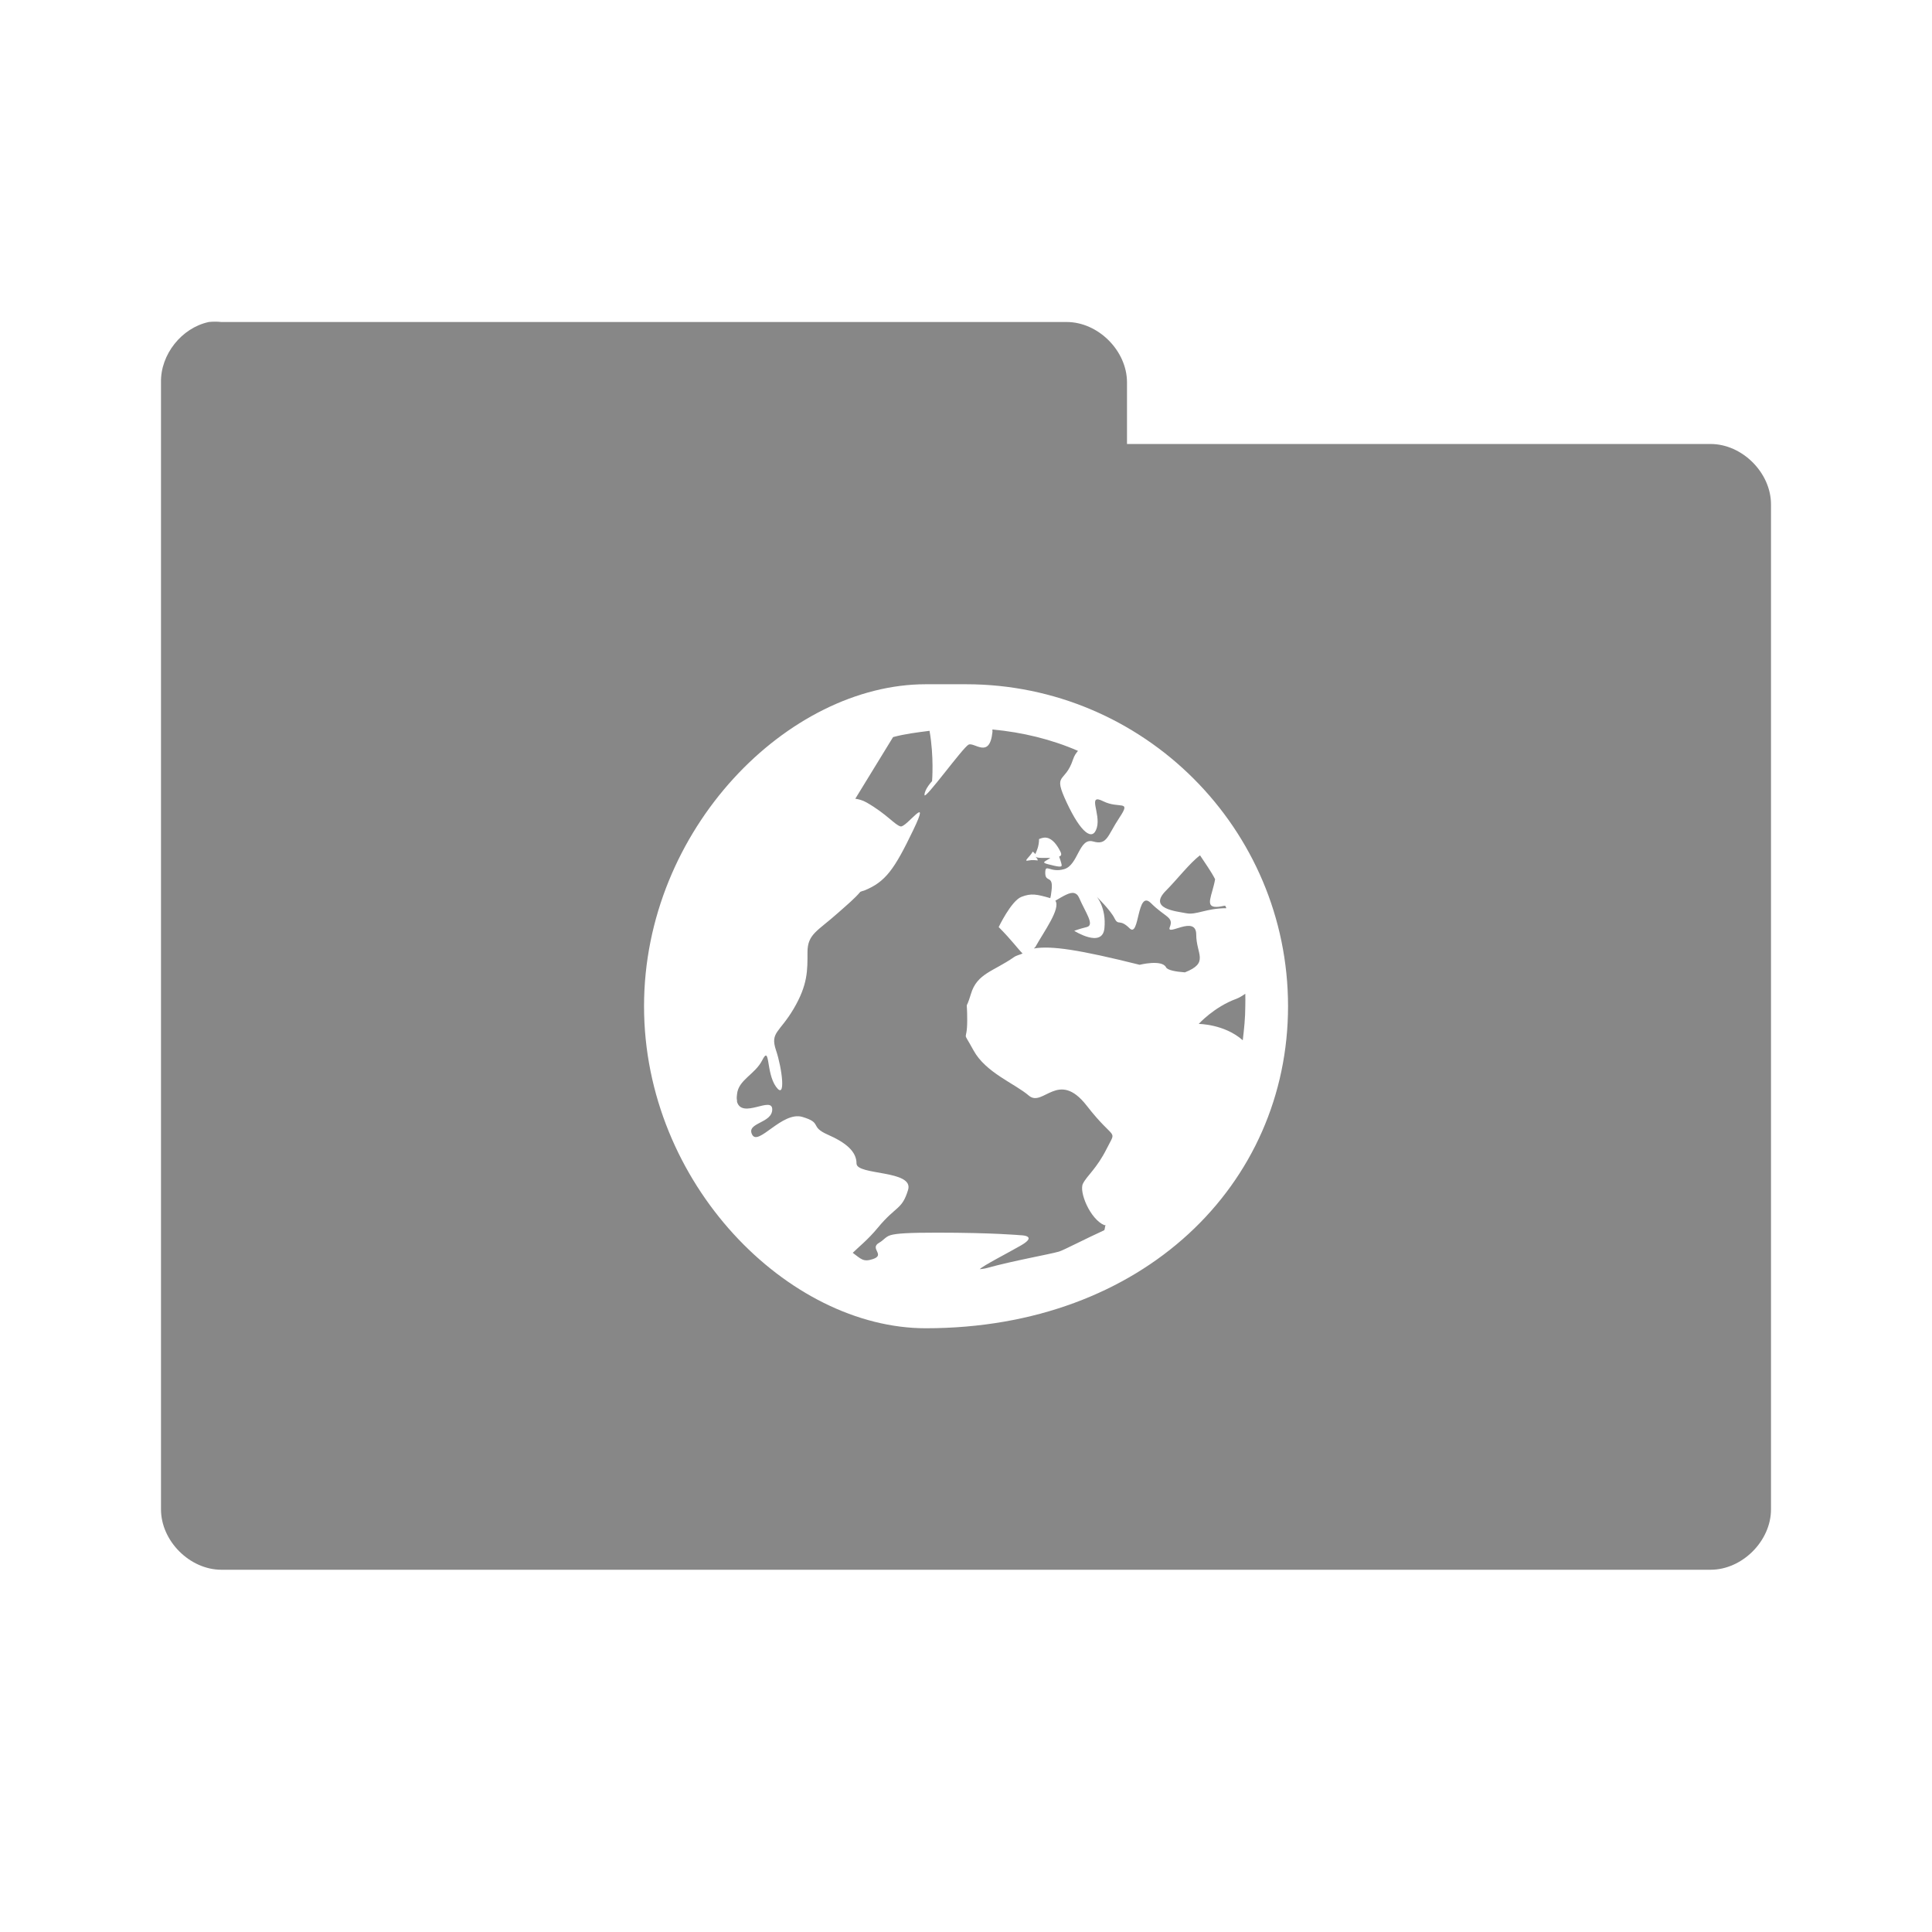 <svg xmlns="http://www.w3.org/2000/svg" viewBox="0 0 48 48">
 <g transform="translate(0,-1004.362)">
  <path d="m 5.188 8 c -0.676 0.144 -1.203 0.809 -1.188 1.5 l 0 28 c 0 0.785 0.715 1.5 1.5 1.5 l 37 0 c 0.785 0 1.5 -0.715 1.5 -1.5 l 0 -24.969 c 0 -0.785 -0.715 -1.5 -1.5 -1.5 l -14.5 0 l 0 -1.531 c 0 -0.785 -0.715 -1.5 -1.5 -1.5 l -21 0 c -0.104 -0.011 -0.209 -0.011 -0.313 0 z m 17.813 9 l 1 0 c 4.412 0 8 3.588 8 8 c 0 4.412 -3.588 8 -9 8 c -3.412 0 -7 -3.588 -7 -8 c 0 -4.412 3.588 -8 7 -8 z m 1.656 1.125 c -0.005 0.035 0.004 0.023 0 0.063 c -0.071 0.679 -0.451 0.241 -0.594 0.313 c -0.143 0.072 -1.094 1.393 -1.094 1.25 c 0 -0.143 0.188 -0.344 0.188 -0.344 c 0 0 0.051 -0.603 -0.063 -1.25 c -0.311 0.04 -0.61 0.076 -0.906 0.156 l -0.938 1.531 c 0.08 0.012 0.178 0.035 0.281 0.094 c 0.5 0.286 0.701 0.559 0.844 0.594 c 0.143 0.036 0.777 -0.87 0.313 0.094 c -0.464 0.964 -0.683 1.286 -1.219 1.5 c -0.033 0.01 -0.061 0.015 -0.094 0.031 c -0.137 0.164 -0.331 0.325 -0.563 0.531 c -0.505 0.45 -0.75 0.519 -0.75 0.969 c 0 0.45 0.01 0.806 -0.344 1.406 c -0.354 0.6 -0.589 0.581 -0.438 1.031 c 0.152 0.45 0.253 1.256 0 0.906 c -0.253 -0.35 -0.142 -1.056 -0.344 -0.656 c -0.177 0.35 -0.593 0.484 -0.625 0.844 c -0.005 0.049 -0.013 0.093 0 0.156 c 0.003 0.01 -0.003 0.015 0 0.031 c 0.13 0.433 0.875 -0.154 0.875 0.188 c 0 0.35 -0.652 0.325 -0.5 0.625 c 0.152 0.3 0.745 -0.587 1.25 -0.438 c 0.505 0.15 0.17 0.237 0.625 0.438 c 0.455 0.2 0.719 0.419 0.719 0.719 c 0 0.3 1.433 0.156 1.281 0.656 c -0.152 0.5 -0.295 0.388 -0.75 0.938 c -0.25 0.303 -0.478 0.479 -0.625 0.625 c 0.206 0.151 0.259 0.236 0.5 0.156 c 0.321 -0.107 -0.094 -0.263 0.156 -0.406 c 0.062 -0.036 0.088 -0.063 0.125 -0.094 c 0.037 -0.03 0.08 -0.071 0.156 -0.094 c 0.152 -0.045 0.46 -0.063 1.156 -0.063 c 1.393 0 2.063 0.063 2.063 0.063 c 0 0 0.46 0 0.031 0.25 c -0.313 0.182 -0.951 0.507 -1.031 0.594 c 0.031 -0.003 0.107 -0.008 0.188 -0.031 c 0.643 -0.179 1.531 -0.334 1.781 -0.406 c 0.106 -0.03 0.667 -0.323 1.125 -0.531 c 0.019 -0.043 0.012 -0.082 0.031 -0.125 l -0.031 0 c -0.354 -0.151 -0.632 -0.829 -0.531 -1.031 c 0.101 -0.202 0.341 -0.37 0.594 -0.875 c 0.253 -0.505 0.207 -0.154 -0.5 -1.063 c -0.707 -0.909 -1.084 0.053 -1.438 -0.25 c -0.354 -0.303 -1.072 -0.569 -1.375 -1.125 c -0.303 -0.556 -0.156 -0.144 -0.156 -0.75 c 0 -0.607 -0.058 -0.151 0.094 -0.656 c 0.152 -0.505 0.557 -0.553 1.063 -0.906 c 0.069 -0.05 0.148 -0.059 0.219 -0.094 c -0.113 -0.108 -0.278 -0.341 -0.594 -0.656 c 0 0 0.31 -0.649 0.563 -0.75 c 0.245 -0.097 0.387 -0.064 0.719 0.031 c 0.014 -0.054 0.016 -0.064 0.031 -0.188 c 0.051 -0.404 -0.156 -0.185 -0.156 -0.438 c 0 -0.253 0.115 0.007 0.469 -0.094 c 0.354 -0.101 0.365 -0.789 0.719 -0.688 c 0.354 0.101 0.353 -0.139 0.656 -0.594 c 0.303 -0.455 -0.002 -0.204 -0.406 -0.406 c -0.404 -0.202 -0.055 0.303 -0.156 0.656 c -0.101 0.354 -0.396 0.133 -0.75 -0.625 c -0.354 -0.758 -0.046 -0.457 0.156 -1.063 c 0.035 -0.106 0.074 -0.156 0.125 -0.219 c -0.657 -0.286 -1.379 -0.462 -2.125 -0.531 z m 1.344 2.688 c 0.154 0.024 0.268 0.193 0.344 0.344 c 0.04 0.082 0.016 0.106 -0.031 0.125 c 0 0 0.063 0.169 0.063 0.219 c 0 0.05 -0.104 0.032 -0.344 -0.031 c -0.18 -0.047 -0.059 -0.066 0.063 -0.156 l -0.219 0 c -0.088 0 -0.135 -0.015 -0.156 -0.031 c 0.013 0.011 0.009 0.005 0.031 0.031 c 0.028 0.035 0.03 0.052 0.031 0.063 c -0.037 -0.003 -0.137 -0.018 -0.219 0 c -0.164 0.038 0.018 -0.079 0.094 -0.219 c 0 0 0.044 0.03 0.063 0.063 c 0.032 -0.07 0.094 -0.198 0.094 -0.375 c 0.063 -0.026 0.136 -0.047 0.188 -0.031 z m 3.813 0.438 c -0.252 0.187 -0.578 0.609 -0.844 0.875 c -0.455 0.454 0.247 0.512 0.5 0.563 c 0.253 0.051 0.495 -0.125 1 -0.125 c -0.009 -0.024 -0.022 -0.038 -0.031 -0.063 c -0.068 0.008 -0.136 0.031 -0.219 0.031 c -0.296 0 -0.101 -0.284 -0.031 -0.688 c -0.105 -0.206 -0.25 -0.4 -0.375 -0.594 z m -3.125 0.938 c -0.106 -0.032 -0.276 0.077 -0.469 0.188 c 0.137 0.199 -0.279 0.758 -0.5 1.156 c -0.009 0.01 -0.023 0.015 -0.031 0.031 c 0.433 -0.072 1.114 0.029 2.625 0.406 c 0 0 0.555 -0.139 0.656 0.063 c 0.036 0.07 0.238 0.109 0.469 0.125 c 0.611 -0.241 0.281 -0.451 0.281 -0.938 c 0 -0.505 -0.757 0.065 -0.656 -0.188 c 0.101 -0.253 -0.115 -0.24 -0.469 -0.594 c -0.354 -0.354 -0.279 0.877 -0.531 0.625 c -0.253 -0.25 -0.274 -0.048 -0.375 -0.25 c -0.101 -0.202 -0.438 -0.531 -0.438 -0.531 c 0 0 0.238 0.276 0.188 0.781 c -0.051 0.505 -0.75 0.063 -0.75 0.063 c 0 0 0.11 -0.044 0.313 -0.094 c 0.202 -0.051 -0.036 -0.365 -0.188 -0.719 c -0.038 -0.086 -0.078 -0.11 -0.125 -0.125 z m 4.25 2.5 c -0.056 0.041 -0.149 0.099 -0.219 0.125 c -0.556 0.202 -0.938 0.625 -0.938 0.625 c 0 0 0.639 0.002 1.094 0.406 c 0.033 -0.275 0.063 -0.559 0.063 -0.844 c 0 -0.103 0.005 -0.211 0 -0.313 z" transform="translate(0,1004.362)" style="visibility:visible;fill:#878787;fill-opacity:1;stroke:none;display:inline;color:#000;fill-rule:nonzero"/>
 </g>
</svg>
